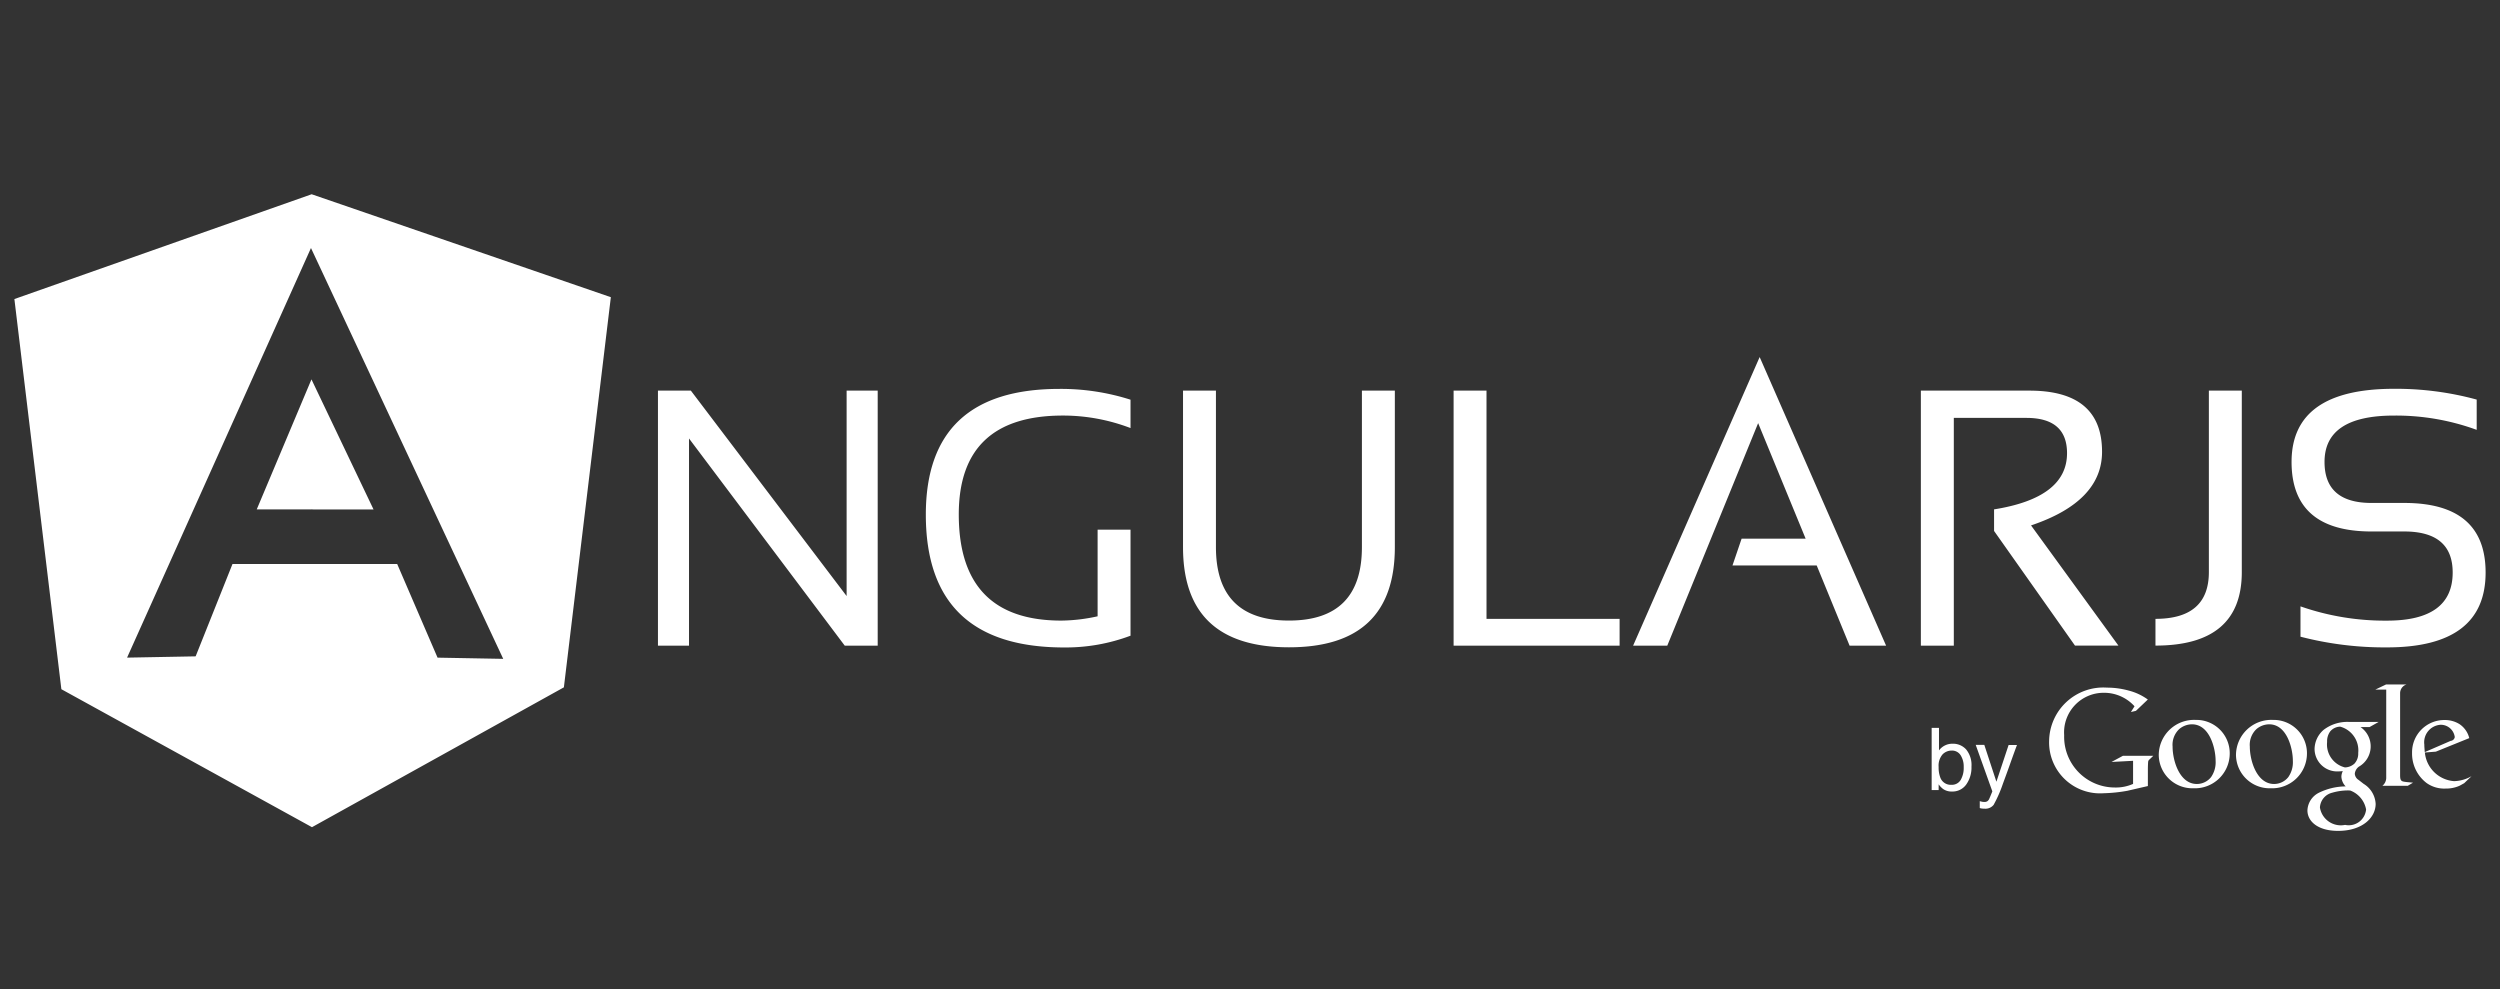 <svg id="angular.svg" xmlns="http://www.w3.org/2000/svg" width="139" height="55" viewBox="0 0 139 55">
  <rect x="0" y="0" width="139" height="55" fill="#333333" stroke="none"/>
  <defs>
    <style>
      .cls-1 {
        fill: #3f597e;
        fill-opacity: 0;
      }

      .cls-2 {
        fill: #fff;
        fill-rule: evenodd;
      }
    </style>
  </defs>
  <rect id="Прямоугольник_1_копия_4" data-name="Прямоугольник 1 копия 4" class="cls-1" width="139" height="55"/>
  <path id="angular.png" class="cls-2" d="M825.582,60.9V46.719h1.83l8.66,11.421V46.719H837.8V60.9h-1.831l-8.66-11.521V60.9h-1.731Zm26.275-.555a10.239,10.239,0,0,1-3.691.654q-7.689,0-7.69-7.386,0-6.989,7.423-6.99a12.73,12.73,0,0,1,3.958.6V48.8a10.52,10.52,0,0,0-3.761-.695q-5.789,0-5.788,5.5,0,5.9,5.7,5.9a9.647,9.647,0,0,0,2.019-.239V54.451h1.83v5.889h0Zm2.919-4.918V46.718h1.83v8.7q0,4.084,4.059,4.085t4.057-4.085v-8.7h1.831v8.7q0,5.574-5.888,5.572T854.776,55.423Zm16.874-8.705V59.408h7.4V60.9H869.82V46.718h1.83ZM881.7,60.9h-1.9l7.037-16.048L893.868,60.9h-2.03l-1.83-4.462h-4.681l0.506-1.487h3.561l-2.641-6.425Zm14.1,0V46.719h6.037q4.038,0,4.037,3.4,0,2.765-3.948,4.094l4.859,6.683h-2.415l-4.5-6.375v-1.2q4.056-.646,4.057-3.123,0-1.962-2.257-1.963h-4.038V60.9H895.8Zm17.844-14.178V56.811q0,4.086-4.8,4.084V59.408q2.969,0,2.969-2.6V46.718h1.831ZM916.907,60.4V58.714a14.239,14.239,0,0,0,4.81.794q3.653,0,3.652-2.678,0-2.278-2.692-2.28h-1.822q-4.442,0-4.444-3.867,0-4.064,5.693-4.066a17.064,17.064,0,0,1,4.6.6V48.9a13.07,13.07,0,0,0-4.6-.794q-3.861,0-3.86,2.578,0,2.279,2.611,2.28h1.822q4.521,0,4.523,3.867,0,4.164-5.483,4.164A18.627,18.627,0,0,1,916.907,60.4ZM900,68.463l-0.672-2.047h-0.478L899.774,69c-0.021.056-.056,0.142-0.105,0.258s-0.076.179-.084,0.192a0.347,0.347,0,0,1-.092.1,0.3,0.3,0,0,1-.172.039,0.677,0.677,0,0,1-.087-0.007,1.429,1.429,0,0,1-.159-0.038v0.385a1.149,1.149,0,0,0,.118.026,1.078,1.078,0,0,0,.138.007,0.586,0.586,0,0,0,.514-0.211,7.088,7.088,0,0,0,.515-1.172c0.1-.272.231-0.624,0.384-1.056q0.307-.862.4-1.1h-0.466Zm-2.5.172a0.617,0.617,0,0,1-.623-0.415,1.562,1.562,0,0,1-.089-0.575,0.955,0.955,0,0,1,.218-0.7,0.7,0.7,0,0,1,.506-0.213,0.563,0.563,0,0,1,.5.261,1.174,1.174,0,0,1,.17.657,1.334,1.334,0,0,1-.17.718A0.567,0.567,0,0,1,897.5,68.635Zm-1.1.293h0.389V68.608a1.136,1.136,0,0,0,.252.263,0.82,0.82,0,0,0,.484.138,0.938,0.938,0,0,0,.8-0.394,1.627,1.627,0,0,0,.289-0.99,1.369,1.369,0,0,0-.293-0.952,0.981,0.981,0,0,0-.762-0.322,0.925,0.925,0,0,0-.751.371V65.471H896.4v3.458h0ZM806.29,53.32l0.165,0.006h3.314l-3.452-7.233-3.042,7.228h3.015ZM806.328,35.8L789.8,41.627l2.612,21.693,13.934,7.672,14.006-7.776,2.611-21.692Zm7,25.765-2.244-5.206-4.79,0-0.009,0h-4.359l-2.049,5.134-3.812.071L806.29,38.79h0l10.689,22.842ZM920.25,65.429a1.3,1.3,0,0,1-.1,2.2,0.557,0.557,0,0,0-.223.39,0.436,0.436,0,0,0,.207.342l0.286,0.222a1.384,1.384,0,0,1,.666,1.114c0,0.747-.722,1.5-2.087,1.5-1.151,0-1.706-.548-1.706-1.137a1.146,1.146,0,0,1,.611-0.97,3.422,3.422,0,0,1,1.516-.366,0.831,0.831,0,0,1-.239-0.54,0.709,0.709,0,0,1,.08-0.31c-0.088.008-.175,0.016-0.254,0.016a1.256,1.256,0,0,1-1.317-1.248,1.433,1.433,0,0,1,.507-1.065,2.162,2.162,0,0,1,1.421-.437h1.635l-0.508.286H920.25m-0.564,3.53a1.253,1.253,0,0,0-.182-0.008,3.175,3.175,0,0,0-.833.127,0.893,0.893,0,0,0-.683.819,1.176,1.176,0,0,0,1.4.97,0.969,0.969,0,0,0,1.167-.858A1.394,1.394,0,0,0,919.686,68.958Zm0.231-1.511a0.806,0.806,0,0,0,.2-0.58,1.368,1.368,0,0,0-1-1.463,0.744,0.744,0,0,0-.556.263,0.923,0.923,0,0,0-.174.588,1.314,1.314,0,0,0,.992,1.415A0.812,0.812,0,0,0,919.917,67.448Zm-4.663,1.383a1.871,1.871,0,0,1-1.933-1.873,1.965,1.965,0,0,1,2.053-1.928,1.854,1.854,0,0,1,1.893,1.873,1.938,1.938,0,0,1-2.013,1.928m0.99-.643a1.434,1.434,0,0,0,.239-0.881c0-.7-0.333-2.032-1.316-2.032a1.1,1.1,0,0,0-.713.27,1.2,1.2,0,0,0-.364.968c0,0.786.388,2.079,1.347,2.079A1.008,1.008,0,0,0,916.244,68.188Zm-5.284.643a1.871,1.871,0,0,1-1.933-1.873,1.965,1.965,0,0,1,2.052-1.928,1.854,1.854,0,0,1,1.894,1.873,1.938,1.938,0,0,1-2.013,1.928m0.99-.643a1.433,1.433,0,0,0,.238-0.881c0-.7-0.333-2.032-1.315-2.032a1.1,1.1,0,0,0-.713.27,1.2,1.2,0,0,0-.364.968c0,0.786.388,2.079,1.346,2.079A1.009,1.009,0,0,0,911.95,68.188Zm-3.528.519V67.733c0-.08.007-0.311,0.016-0.383a0.185,0.185,0,0,1,.079-0.128l0.207-.2h-1.688l-0.637.343,1.2-.064v1.284a2.359,2.359,0,0,1-1.011.2,2.819,2.819,0,0,1-2.82-2.912,2.2,2.2,0,0,1,2.206-2.354,2.277,2.277,0,0,1,1.705.75l-0.2.319,0.278-.064,0.662-.63a3.117,3.117,0,0,0-1.052-.495,4.575,4.575,0,0,0-1.218-.167,3.013,3.013,0,0,0-3.218,2.983,2.832,2.832,0,0,0,3.034,2.889,8.445,8.445,0,0,0,1.314-.136l1.14-.263m14.346-.23c-0.264-.024-0.319-0.072-0.319-0.383V63.578c0-.017,0-0.035,0-0.051a0.509,0.509,0,0,1,.359-0.471h-1.14l-0.6.287h0.609v4.927a0.578,0.578,0,0,1-.215.422h1.41l0.295-.175c-0.135-.016-0.271-0.024-0.406-0.04m3.241,0.074c-0.087.048-.174,0.1-0.261,0.143a1.841,1.841,0,0,1-.768.15,1.687,1.687,0,0,1-1.052-.309,2.053,2.053,0,0,1-.807-1.672,1.794,1.794,0,0,1,1.812-1.83,1.537,1.537,0,0,1,.815.222,1.313,1.313,0,0,1,.553.784l-1.858.753-0.61.047a1.759,1.759,0,0,0,1.63,1.593,2.044,2.044,0,0,0,.965-0.277l-0.419.4m-0.744-2.362a0.251,0.251,0,0,0,.23-0.214,0.786,0.786,0,0,0-.783-0.682,0.975,0.975,0,0,0-.91,1.1c0,0.135.016,0.277,0.024,0.42Z" transform="translate(-789 -25)"/>
</svg>
